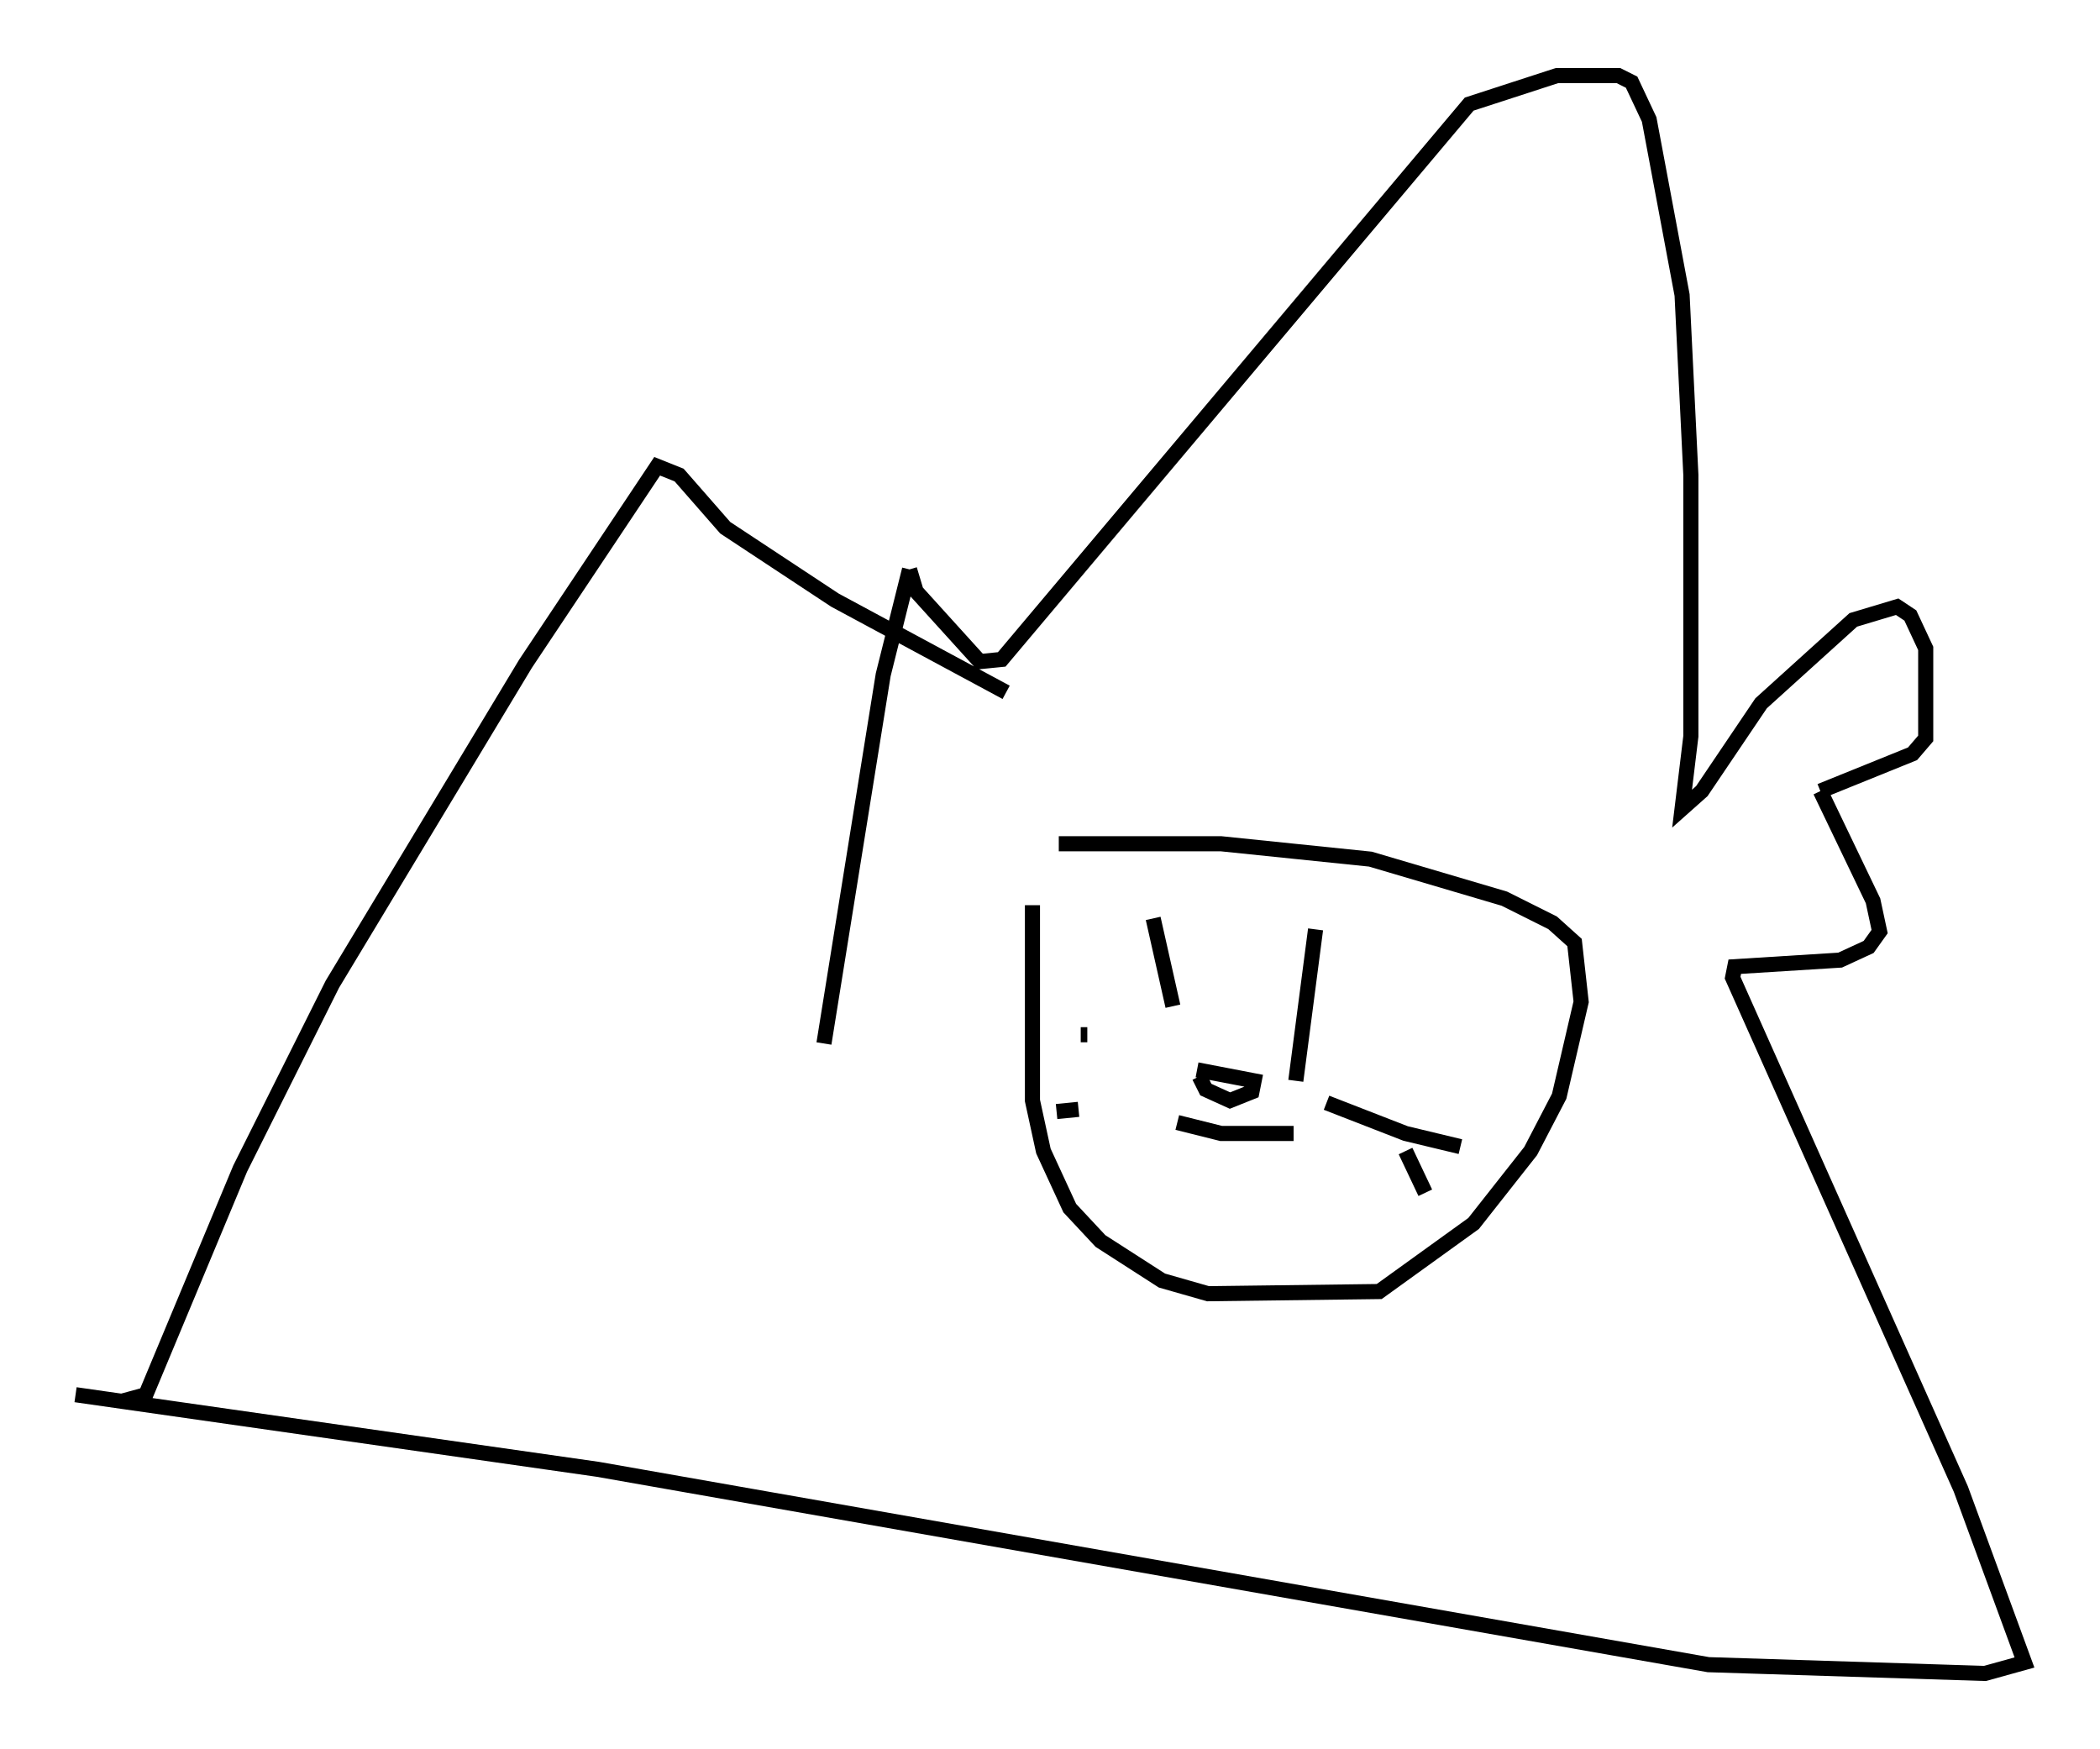 <?xml version="1.0" encoding="utf-8" ?>
<svg baseProfile="full" height="115.743" version="1.1" width="138.983" xmlns="http://www.w3.org/2000/svg" xmlns:ev="http://www.w3.org/2001/xml-events" xmlns:xlink="http://www.w3.org/1999/xlink"><defs /><rect fill="white" height="115.743" width="138.983" x="0" y="0" /><path d="M69.637, 55.112 m-1.307, 4.793 l0.0, 12.927 0.726, 3.341 l1.743, 3.777 2.034, 2.179 l4.067, 2.615 3.05, 0.872 l11.33, -0.145 6.246, -4.503 l3.777, -4.793 1.888, -3.631 l1.453, -6.246 -0.436, -3.922 l-1.453, -1.307 -3.196, -1.598 l-8.86, -2.615 -9.877, -1.017 l-10.749, 0.0 m6.246, 4.939 l1.307, 5.81 m9.441, -5.084 l-1.307, 10.022 m-6.536, -0.726 l3.777, 0.726 -0.145, 0.726 l-1.453, 0.581 -1.598, -0.726 l-0.436, -0.872 m-1.453, 3.05 l2.905, 0.726 4.793, 0.0 m2.179, -2.034 l5.229, 2.034 3.631, 0.872 m-3.631, 0.291 l1.307, 2.76 m-22.804, -10.458 l0.436, 0.0 m-2.034, 5.084 l1.453, -0.145 m-16.849, -4.358 l3.922, -24.402 1.743, -6.972 m0.0, 0.0 l0.436, 1.453 4.212, 4.648 l1.453, -0.145 30.938, -36.749 l5.81, -1.888 4.067, 0.0 l0.872, 0.436 1.162, 2.469 l2.179, 11.62 0.581, 11.911 l0.0, 17.285 -0.581, 4.793 l1.307, -1.162 3.922, -5.81 l6.101, -5.52 2.905, -0.872 l0.872, 0.581 1.017, 2.179 l0.0, 5.955 -0.872, 1.017 l-6.101, 2.469 m0.0, 0.0 l3.486, 7.263 0.436, 2.034 l-0.726, 1.017 -1.888, 0.872 l-6.972, 0.436 -0.145, 0.726 l15.106, 33.844 4.212, 11.475 l-2.615, 0.726 -18.302, -0.581 l-73.497, -12.927 -34.57, -4.939 m0.0, 0.0 l3.05, 0.436 1.598, -0.436 l6.246, -14.961 6.101, -12.201 l12.782, -21.207 8.715, -13.073 l1.453, 0.581 3.05, 3.486 l7.263, 4.793 11.33, 6.101 " fill="none" stroke="black" stroke-width="1" /></svg>